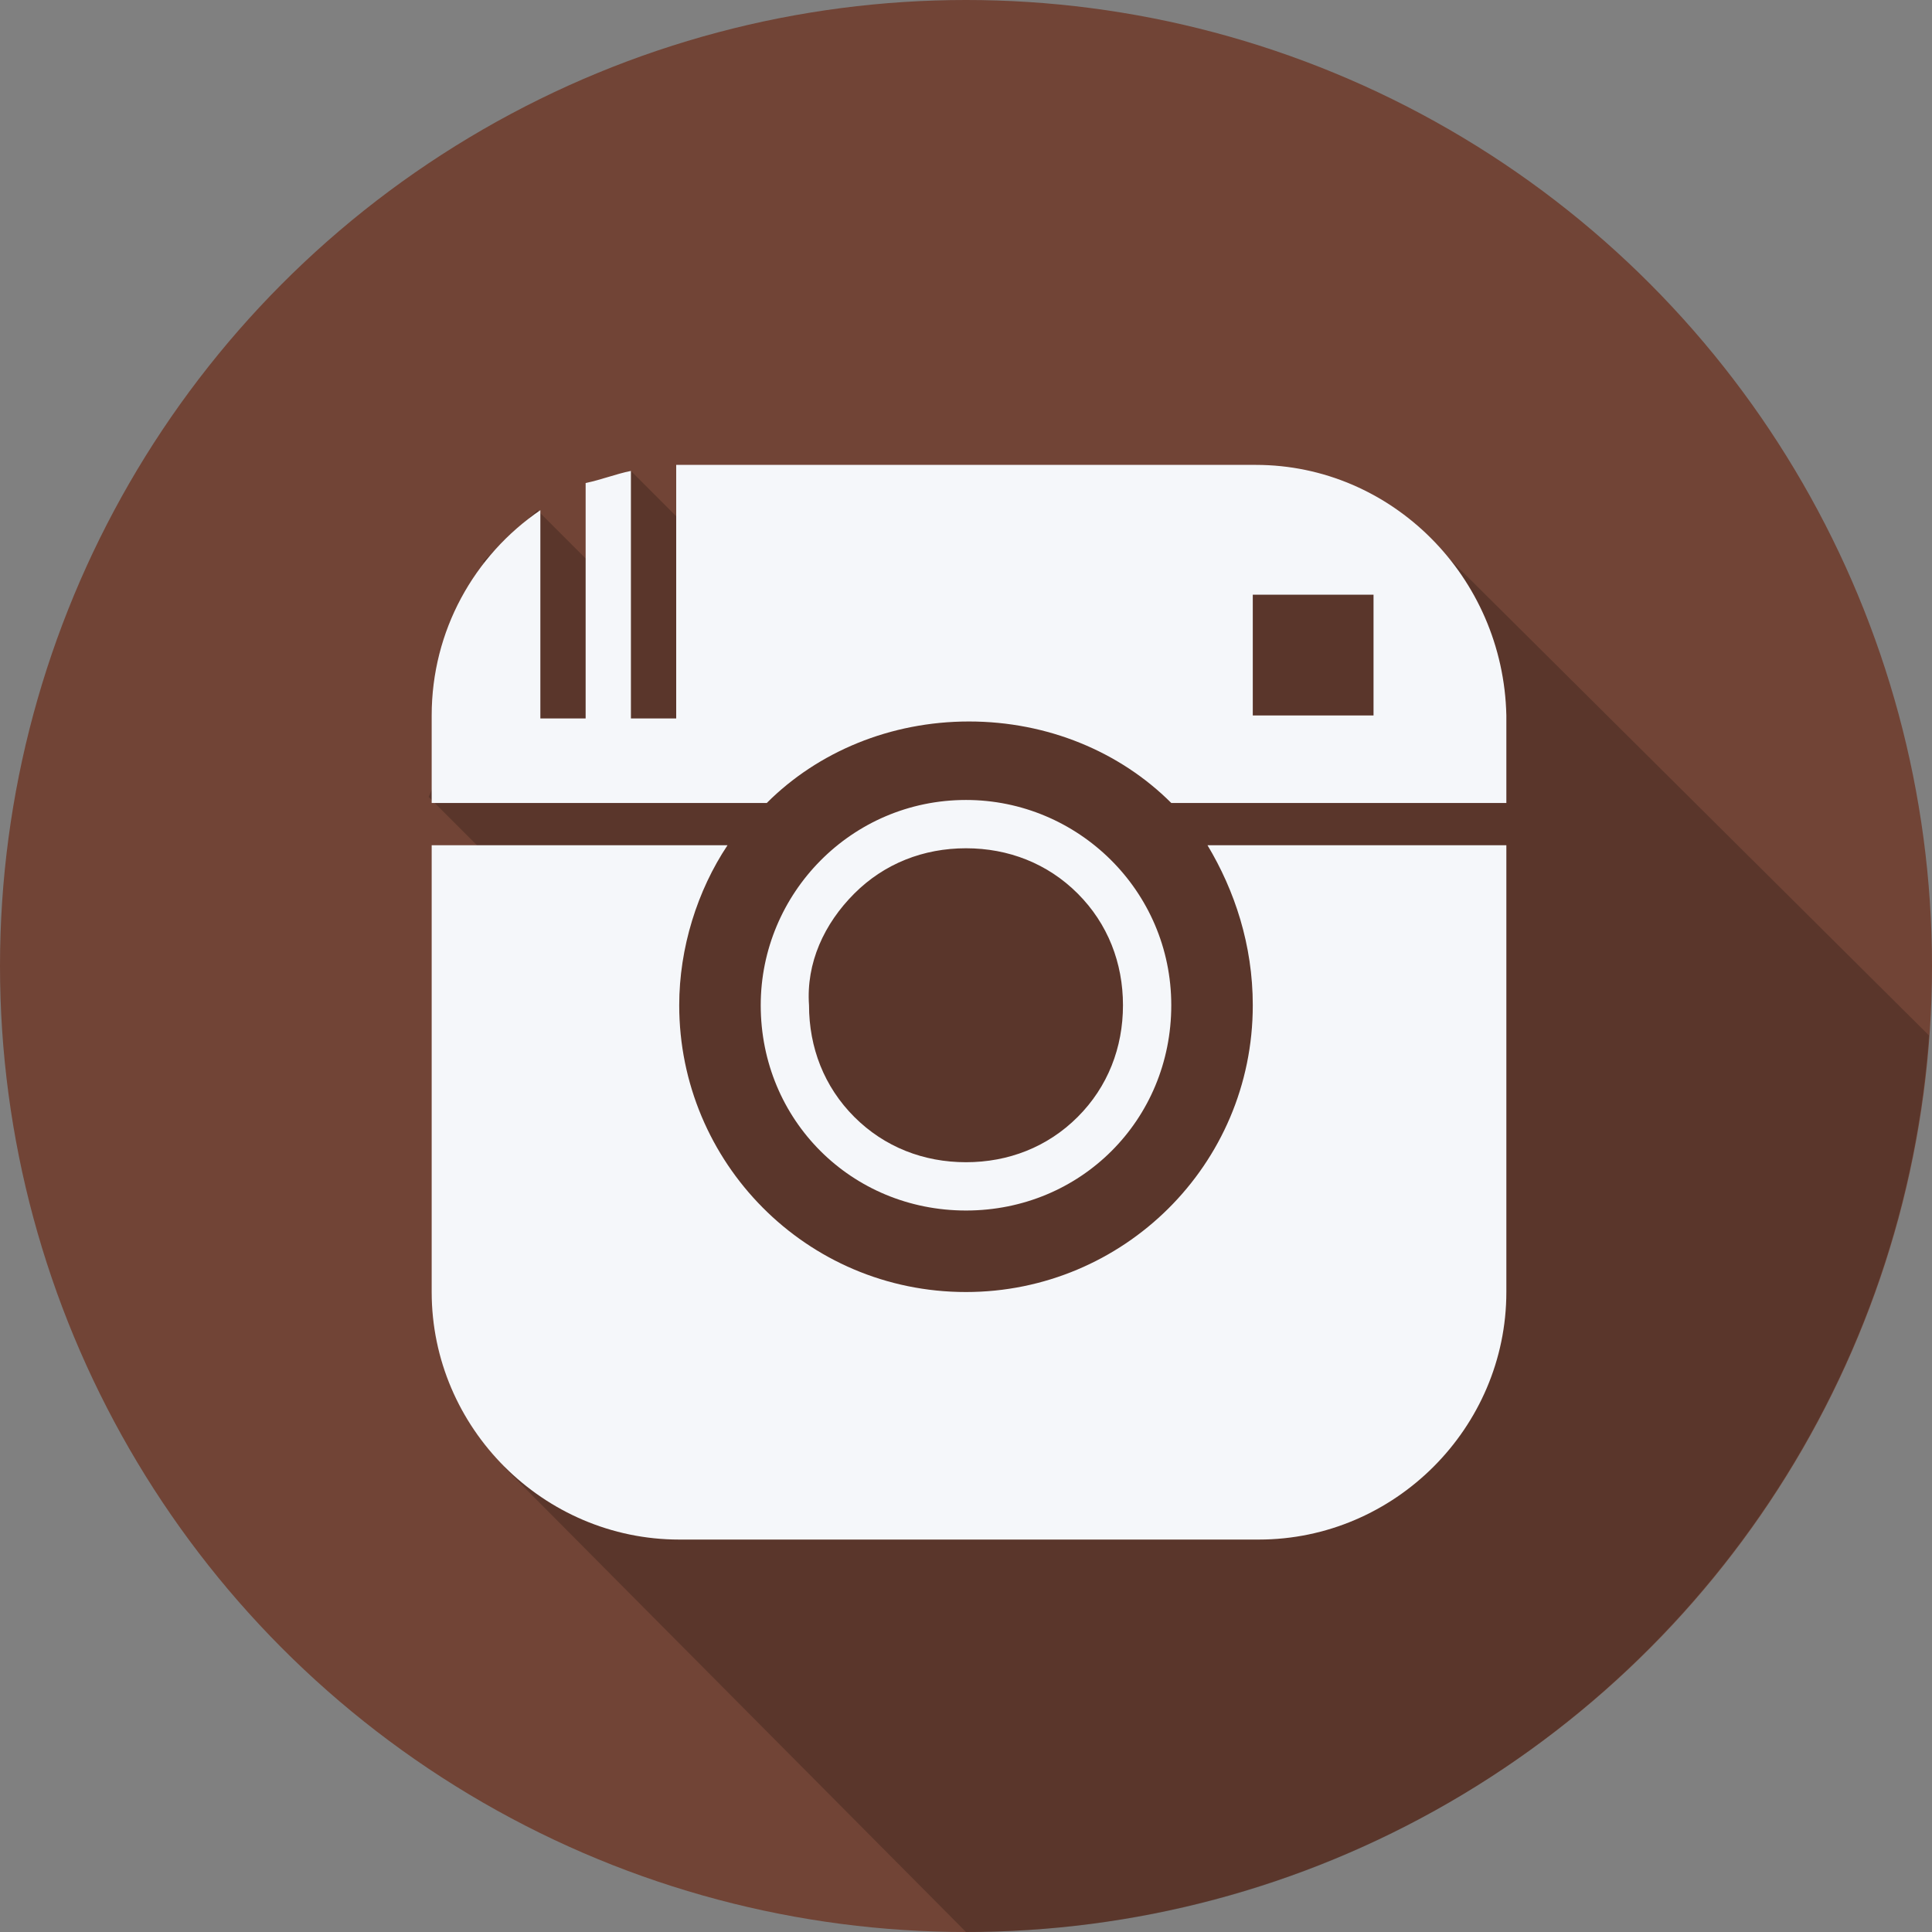 <?xml version="1.0" encoding="utf-8"?>
<!-- Generator: Adobe Illustrator 18.0.0, SVG Export Plug-In . SVG Version: 6.00 Build 0)  -->
<!DOCTYPE svg PUBLIC "-//W3C//DTD SVG 1.1//EN" "http://www.w3.org/Graphics/SVG/1.1/DTD/svg11.dtd">
<svg version="1.1" id="icons" xmlns="http://www.w3.org/2000/svg" xmlns:xlink="http://www.w3.org/1999/xlink" x="0px" y="0px"
	 viewBox="0 0 64 64" enable-background="new 0 0 64 64" xml:space="preserve">
<rect x="0" y="0" width="64" height="64" fill="#808080" stroke="none"/>
<g id="instagram">
	<g>
		<circle fill="#714436" cx="32" cy="32" r="32"/>
		<path opacity="0.2" d="M43.7,17.2L38.9,22l-2.9-2.9L28.3,23l-7.4-7.4L19.5,17l1.3,1.3l-0.5-0.1l-0.7,0.5l-1.8-1.8L16,18.6l1.5,1.5
			l-0.8,0.5l-2.5,5.8l2.4,2.4L16,29.1l7.1,13.1l-6.4,6.4L32,64c16.9,0,30.7-13.1,31.9-29.7L47.4,17.9l-1.5,1.5L43.7,17.2z"/>
	</g>
	<g id="Instagram_1_">
		<path fill="#F5F7FA" d="M32,40.1c3.8,0,6.8-3,6.8-6.8c0-3.8-3.1-6.8-6.8-6.8c-3.8,0-6.8,3.1-6.8,6.8C25.2,37.1,28.2,40.1,32,40.1z
			 M28.3,29.6c1-1,2.3-1.5,3.7-1.5c1.4,0,2.7,0.5,3.7,1.5c1,1,1.5,2.3,1.5,3.7c0,1.4-0.5,2.7-1.5,3.7c-1,1-2.3,1.5-3.7,1.5
			c-1.4,0-2.7-0.5-3.7-1.5c-1-1-1.5-2.3-1.5-3.7C26.7,31.9,27.3,30.6,28.3,29.6z"/>
		<path fill="#F5F7FA" d="M41.6,15.4H22.4l0,8.4h-1.5v-8.2c-0.5,0.1-1,0.3-1.5,0.4v7.8h-1.5l0-6.9c-2.2,1.5-3.6,4-3.6,6.8v2.9h11.1
			c1.7-1.7,4.1-2.7,6.7-2.7c2.6,0,5,1,6.7,2.7l11.1,0v-2.9C49.8,19.1,46.1,15.4,41.6,15.4z M45.5,23.7l-4,0v-4h4L45.5,23.7z"/>
		<path fill="#F5F7FA" d="M41.5,33.3c0,5.3-4.3,9.5-9.5,9.5c-5.3,0-9.5-4.3-9.5-9.5c0-1.9,0.6-3.8,1.6-5.3h-9.8v14.8
			c0,4.5,3.7,8.2,8.2,8.2h19.2c4.5,0,8.2-3.7,8.2-8.2V28l-9.9,0C40.9,29.5,41.5,31.3,41.5,33.3z"/>
	</g>
</g>
</svg>

